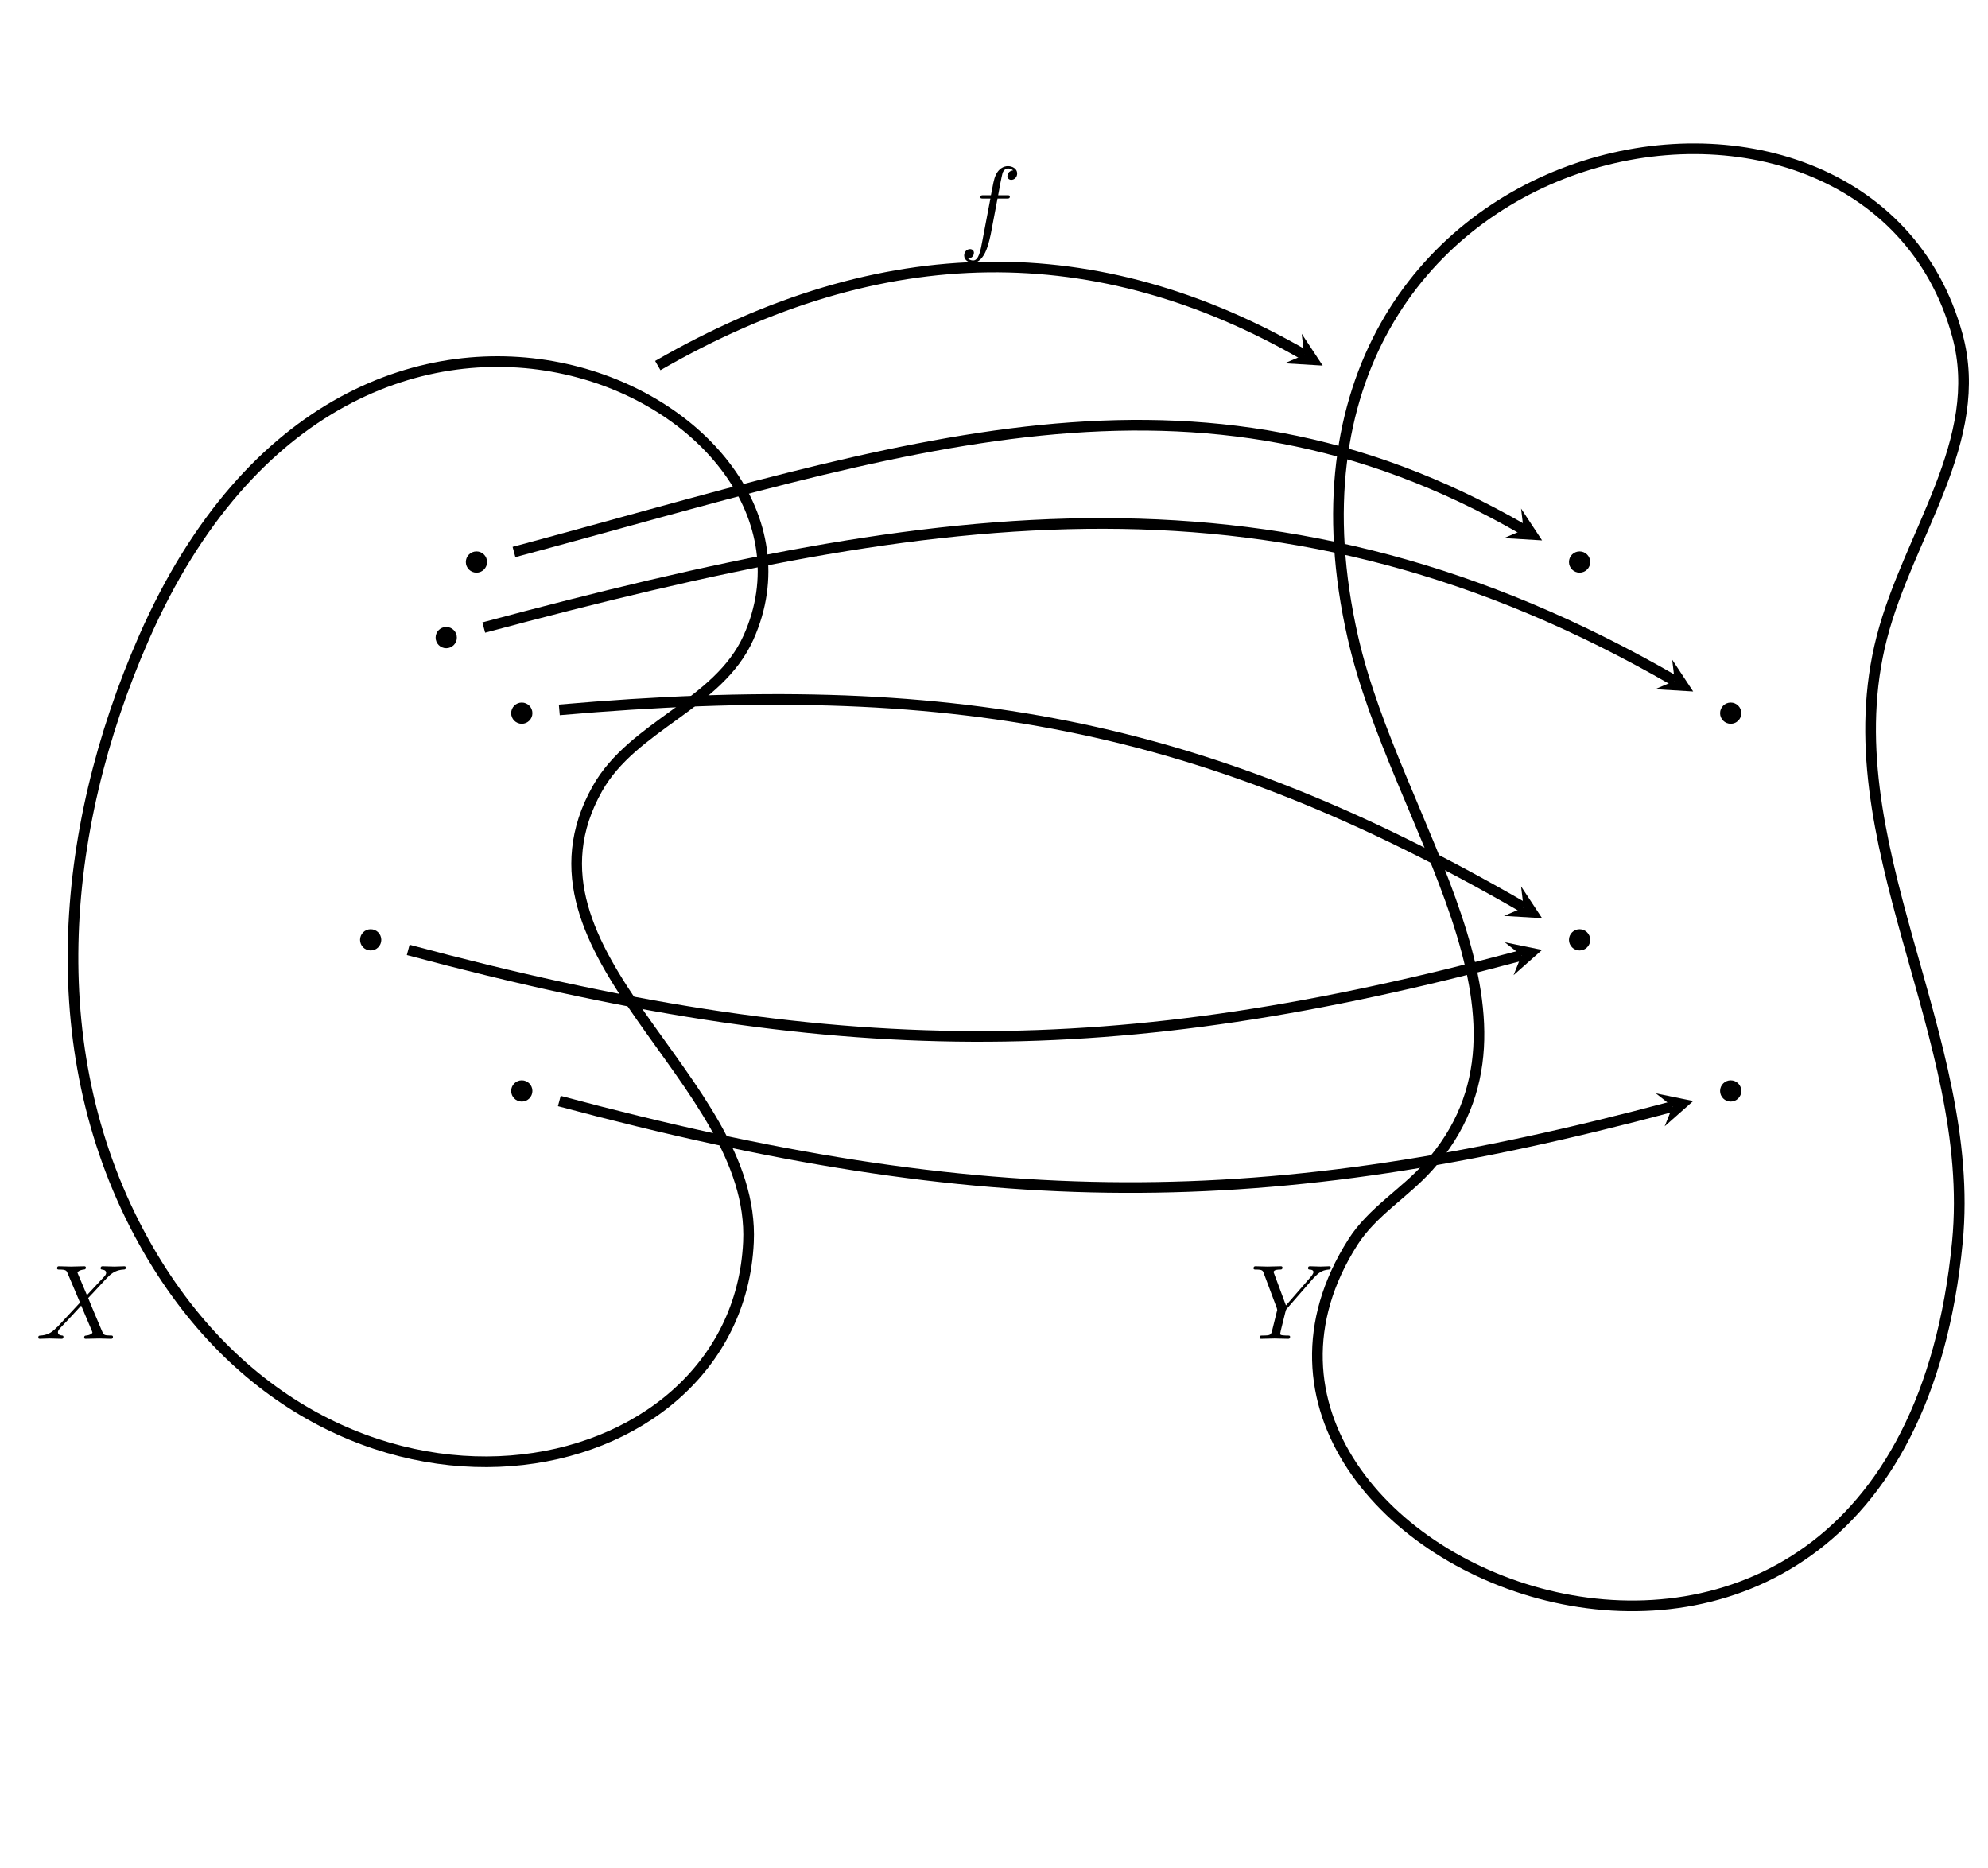 <?xml version="1.0" encoding="UTF-8" standalone="no"?>
<!DOCTYPE svg PUBLIC "-//W3C//DTD SVG 1.1//EN" "http://www.w3.org/Graphics/SVG/1.1/DTD/svg11.dtd">
<svg xmlns="http://www.w3.org/2000/svg" xmlns:xlink="http://www.w3.org/1999/xlink" version="1.1" width="186.46pt" height="175.22pt" viewBox="0 0 186.46 175.22">
<path transform="matrix(1,0,0,-1,13.507,116.493)" stroke-width="1" stroke-linecap="butt" stroke-miterlimit="10" stroke-linejoin="miter" fill="none" stroke="#000000" d="M 0 0 C -9.677 17.388 -8.047 38.386 0 56.694 C 19.794 101.723 66.639 78.844 56.694 56.694 C 53.874 50.414 45.866 48.475 42.52 42.52 C 33.787 26.977 57.406 15.35 56.694 0 C 55.595 -23.68 17.265 -31.024 0 0 Z "/>
<symbol id="font_0_1">
<path d="M .458 .411 L .374 .61 C .371 .618 .369 .622 .369 .623 C .369 .629 .386 .648 .428 .652 C .438 .653 .448 .654 .448 .671 C .448 .683 .436 .683 .433 .683 C .392 .683 .349 .68 .307 .68 C .282 .68 .22 .683 .195 .683 C .189 .683 .177 .683 .177 .663 C .177 .652 .187 .652 .2 .652 C .26 .652 .266 .642 .275 .62 L .393 .341 L .182 .114 L .169 .103 C .12 .05 .073 .034 .022 .031 C .009 .03 0 .03 0 .011 C 0 .01 0 0 .013 0 C .043 0 .076 .003 .107 .003 C .144 .003 .183 0 .219 0 C .225 0 .237 0 .237 .02 C .237 .03 .227 .031 .225 .031 C .216 .032 .185 .034 .185 .062 C .185 .078 .2 .094 .212 .107 L .314 .215 L .404 .313 L .505 .074 C .509 .063 .51 .062 .51 .06 C .51 .052 .491 .035 .452 .031 C .441 .03 .432 .029 .432 .012 C .432 0 .443 0 .447 0 C .475 0 .545 .003 .573 .003 C .598 .003 .659 0 .684 0 C .691 0 .703 0 .703 .019 C .703 .031 .693 .031 .685 .031 C .618 .032 .616 .035 .599 .075 C .56 .168 .493 .324 .47 .384 C .538 .454 .643 .573 .675 .601 C .704 .625 .742 .649 .802 .652 C .815 .653 .824 .653 .824 .672 C .824 .673 .824 .683 .811 .683 C .781 .683 .748 .68 .717 .68 C .68 .68 .642 .683 .606 .683 C .6 .683 .587 .683 .587 .663 C .587 .656 .592 .653 .599 .652 C .608 .651 .639 .649 .639 .621 C .639 .607 .628 .594 .62 .585 L .458 .411 Z "/>
</symbol>
<use xlink:href="#font_0_1" transform="matrix(9.963,0,0,-9.963,3.59,125.566)"/>
<symbol id="font_0_2">
<path d="M .562 .569 L .576 .583 C .606 .613 .639 .647 .707 .652 C .718 .653 .727 .653 .727 .671 C .727 .679 .722 .683 .714 .683 C .688 .683 .659 .68 .632 .68 C .599 .68 .564 .683 .532 .683 C .526 .683 .513 .683 .513 .664 C .513 .653 .523 .652 .528 .652 C .535 .652 .564 .65 .564 .629 C .564 .612 .541 .586 .537 .581 L .305 .314 L .195 .611 C .189 .625 .189 .627 .189 .628 C .189 .652 .238 .652 .248 .652 C .262 .652 .272 .652 .272 .672 C .272 .683 .26 .683 .257 .683 C .229 .683 .159 .68 .131 .68 C .106 .68 .044 .683 .019 .683 C .013 .683 0 .683 0 .663 C 0 .652 .01 .652 .023 .652 C .083 .652 .087 .643 .096 .618 L .219 .289 C .22 .286 .223 .275 .223 .272 C .223 .269 .183 .108 .178 .09 C .165 .035 .164 .032 .084 .031 C .065 .031 .057 .031 .057 .011 C .057 0 .069 0 .071 0 C .099 0 .169 .003 .197 .003 C .225 .003 .297 0 .325 0 C .332 0 .344 0 .344 .02 C .344 .031 .335 .031 .316 .031 C .314 .031 .295 .031 .278 .033 C .257 .035 .251 .037 .251 .049 C .251 .056 .26 .091 .265 .112 L .3 .253 C .305 .272 .306 .275 .314 .284 L .562 .569 Z "/>
</symbol>
<use xlink:href="#font_0_2" transform="matrix(9.963,0,0,-9.963,117.573,125.566)"/>
<path transform="matrix(1,0,0,-1,13.507,116.493)" stroke-width="1" stroke-linecap="butt" stroke-miterlimit="10" stroke-linejoin="miter" fill="none" stroke="#000000" d="M 113.387 0 C 115.194 2.842 118.238 4.583 120.474 7.087 C 132.904 21.003 117.396 39.087 113.387 56.694 C 102.391 104.987 161.545 116.296 170.081 85.04 C 172.756 75.247 165.48 66.352 162.994 56.694 C 158.105 37.696 171.949 19.302 170.081 0 C 164.415 -58.528 94.121 -30.316 113.387 0 Z "/>
<symbol id="font_0_3">
<path d="M .314 .605 L .4 .605 C .42 .605 .43 .605 .43 .625 C .43 .636 .42 .636 .403 .636 L .32 .636 L .341 .75 C .345 .771 .359 .842 .365 .854 C .374 .873 .391 .888 .412 .888 C .416 .888 .442 .888 .461 .87 C .417 .866 .407 .831 .407 .816 C .407 .793 .425 .781 .444 .781 C .47 .781 .499 .803 .499 .841 C .499 .887 .453 .91 .412 .91 C .378 .91 .315 .892 .285 .793 C .279 .772 .276 .762 .252 .636 L .183 .636 C .164 .636 .153 .636 .153 .617 C .153 .605 .162 .605 .181 .605 L .247 .605 L .172 .21 C .154 .113 .137 .022 .085 .022 C .081 .022 .056 .022 .037 .04 C .083 .043 .092 .079 .092 .094 C .092 .117 .074 .129 .055 .129 C .029 .129 0 .107 0 .069 C 0 .024 .044 0 .085 0 C .14 0 .18 .059 .198 .097 C .23 .16 .253 .281 .254 .288 L .314 .605 Z "/>
</symbol>
<use xlink:href="#font_0_3" transform="matrix(9.963,0,0,-9.963,90.431,24.648)"/>
<path transform="matrix(1,0,0,-1,13.507,116.493)" stroke-width="1" stroke-linecap="butt" stroke-miterlimit="10" stroke-linejoin="miter" fill="none" stroke="#000000" d="M 48.189 82.206 C 69.251 94.365 89.491 94.365 108.821 83.205 "/>
<path transform="matrix(.869,.502,.502,-.869,122.328,33.288)" d="M 1.993 0 L -1.196 1.594 L 0 0 L -1.196 -1.594 "/>
<path transform="matrix(1,0,0,-1,13.507,116.493)" d="M 36.43 14.173 C 36.43 14.724 35.984 15.17 35.433 15.17 C 34.883 15.17 34.437 14.724 34.437 14.173 C 34.437 13.623 34.883 13.177 35.433 13.177 C 35.984 13.177 36.43 13.623 36.43 14.173 Z M 35.433 14.173 "/>
<path transform="matrix(1,0,0,-1,13.507,116.493)" d="M 22.256 28.347 C 22.256 28.897 21.81 29.343 21.26 29.343 C 20.71 29.343 20.264 28.897 20.264 28.347 C 20.264 27.797 20.71 27.351 21.26 27.351 C 21.81 27.351 22.256 27.797 22.256 28.347 Z M 21.26 28.347 "/>
<path transform="matrix(1,0,0,-1,13.507,116.493)" d="M 36.43 49.607 C 36.43 50.157 35.984 50.603 35.433 50.603 C 34.883 50.603 34.437 50.157 34.437 49.607 C 34.437 49.057 34.883 48.611 35.433 48.611 C 35.984 48.611 36.43 49.057 36.43 49.607 Z M 35.433 49.607 "/>
<path transform="matrix(1,0,0,-1,13.507,116.493)" d="M 29.343 56.694 C 29.343 57.244 28.897 57.69 28.347 57.69 C 27.797 57.69 27.351 57.244 27.351 56.694 C 27.351 56.143 27.797 55.697 28.347 55.697 C 28.897 55.697 29.343 56.143 29.343 56.694 Z M 28.347 56.694 "/>
<path transform="matrix(1,0,0,-1,13.507,116.493)" d="M 32.178 63.78 C 32.178 64.331 31.732 64.777 31.182 64.777 C 30.631 64.777 30.185 64.331 30.185 63.78 C 30.185 63.23 30.631 62.784 31.182 62.784 C 31.732 62.784 32.178 63.23 32.178 63.78 Z M 31.182 63.78 "/>
<path transform="matrix(1,0,0,-1,13.507,116.493)" d="M 149.817 14.173 C 149.817 14.724 149.371 15.17 148.821 15.17 C 148.271 15.17 147.825 14.724 147.825 14.173 C 147.825 13.623 148.271 13.177 148.821 13.177 C 149.371 13.177 149.817 13.623 149.817 14.173 Z M 148.821 14.173 "/>
<path transform="matrix(1,0,0,-1,13.507,116.493)" d="M 135.644 28.347 C 135.644 28.897 135.198 29.343 134.647 29.343 C 134.097 29.343 133.651 28.897 133.651 28.347 C 133.651 27.797 134.097 27.351 134.647 27.351 C 135.198 27.351 135.644 27.797 135.644 28.347 Z M 134.647 28.347 "/>
<path transform="matrix(1,0,0,-1,13.507,116.493)" d="M 149.817 49.607 C 149.817 50.157 149.371 50.603 148.821 50.603 C 148.271 50.603 147.825 50.157 147.825 49.607 C 147.825 49.057 148.271 48.611 148.821 48.611 C 149.371 48.611 149.817 49.057 149.817 49.607 Z M 148.821 49.607 "/>
<path transform="matrix(1,0,0,-1,13.507,116.493)" d="M 135.644 63.78 C 135.644 64.331 135.198 64.777 134.647 64.777 C 134.097 64.777 133.651 64.331 133.651 63.78 C 133.651 63.23 134.097 62.784 134.647 62.784 C 135.198 62.784 135.644 63.23 135.644 63.78 Z M 134.647 63.78 "/>
<path transform="matrix(1,0,0,-1,13.507,116.493)" stroke-width="1" stroke-linecap="butt" stroke-miterlimit="10" stroke-linejoin="miter" fill="none" stroke="#000000" d="M 38.953 13.23 C 79.013 2.496 105.242 2.496 143.373 12.713 "/>
<path transform="matrix(.968,-.259,-.259,-.968,156.88,103.78)" d="M 1.993 0 L -1.196 1.594 L 0 0 L -1.196 -1.594 "/>
<path transform="matrix(1,0,0,-1,13.507,116.493)" stroke-width="1" stroke-linecap="butt" stroke-miterlimit="10" stroke-linejoin="miter" fill="none" stroke="#000000" d="M 24.78 27.404 C 64.839 16.67 91.068 16.67 129.199 26.887 "/>
<path transform="matrix(.968,-.259,-.259,-.968,142.706,89.606)" d="M 1.993 0 L -1.196 1.594 L 0 0 L -1.196 -1.594 "/>
<path transform="matrix(1,0,0,-1,13.507,116.493)" stroke-width="1" stroke-linecap="butt" stroke-miterlimit="10" stroke-linejoin="miter" fill="none" stroke="#000000" d="M 38.953 49.915 C 75.617 53.123 99.254 48.781 129.397 31.378 "/>
<path transform="matrix(.869,.502,.502,-.869,142.904,85.115)" d="M 1.993 0 L -1.196 1.594 L 0 0 L -1.196 -1.594 "/>
<path transform="matrix(1,0,0,-1,13.507,116.493)" stroke-width="1" stroke-linecap="butt" stroke-miterlimit="10" stroke-linejoin="miter" fill="none" stroke="#000000" d="M 31.867 57.636 C 74.762 69.131 106.842 73.844 143.57 52.639 "/>
<path transform="matrix(.869,.502,.502,-.869,157.077,63.854)" d="M 1.993 0 L -1.196 1.594 L 0 0 L -1.196 -1.594 "/>
<path transform="matrix(1,0,0,-1,13.507,116.493)" stroke-width="1" stroke-linecap="butt" stroke-miterlimit="10" stroke-linejoin="miter" fill="none" stroke="#000000" d="M 34.701 64.723 C 71.165 74.494 98.435 84.688 129.397 66.812 "/>
<path transform="matrix(.869,.502,.502,-.869,142.904,49.681)" d="M 1.993 0 L -1.196 1.594 L 0 0 L -1.196 -1.594 "/>
</svg>
